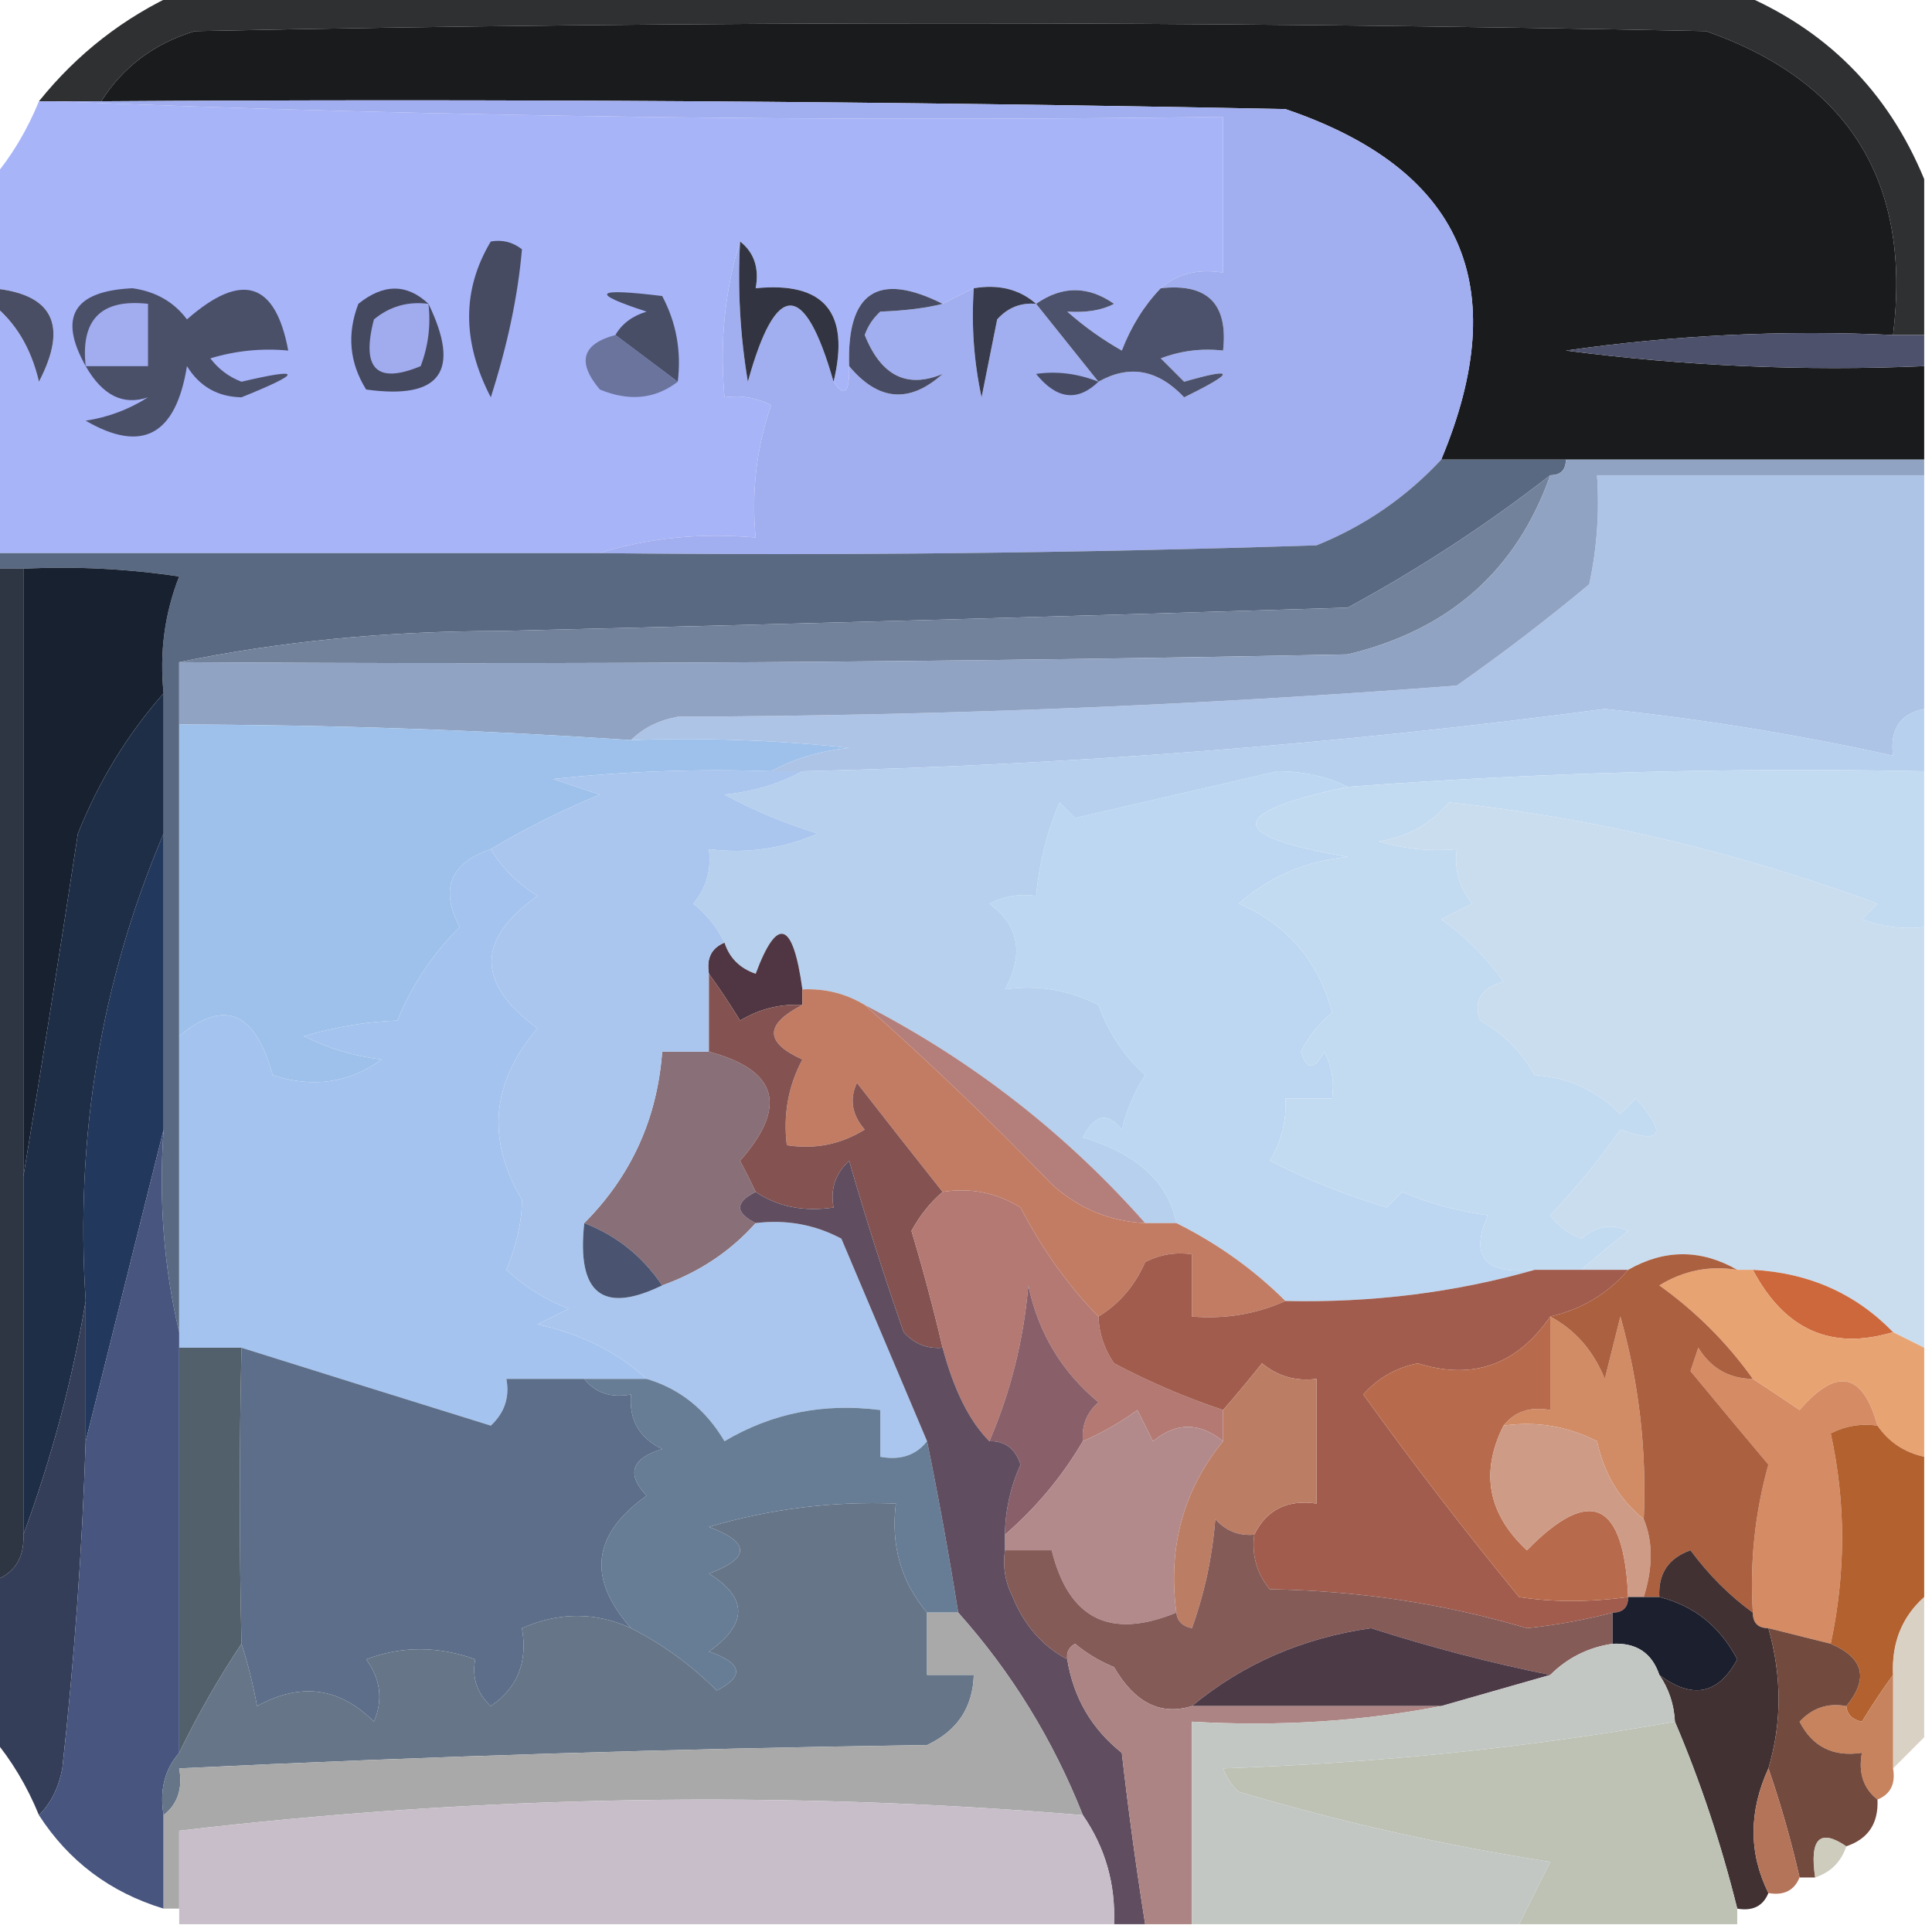 <?xml version="1.0" encoding="UTF-8"?>
<!DOCTYPE svg PUBLIC "-//W3C//DTD SVG 1.1//EN" "http://www.w3.org/Graphics/SVG/1.1/DTD/svg11.dtd">
<svg xmlns="http://www.w3.org/2000/svg" version="1.1" width="124px" height="124px" style="shape-rendering:geometricPrecision; text-rendering:geometricPrecision; image-rendering:optimizeQuality; fill-rule:evenodd; clip-rule:evenodd" xmlns:xlink="http://www.w3.org/1999/xlink">
<g><path style="opacity:0.971" fill="#2a2b2d" d="M 11.5,-0.5 C 44.833,-0.5 78.167,-0.5 111.5,-0.5C 117.167,1.833 121.167,5.833 123.5,11.5C 123.5,14.833 123.5,18.167 123.5,21.5C 122.833,21.5 122.167,21.5 121.5,21.5C 122.705,11.736 118.705,5.236 109.5,2C 77.167,1.333 44.833,1.333 12.5,2C 9.894,2.792 7.894,4.292 6.5,6.5C 5.5,6.5 4.5,6.5 3.5,6.5C 3.167,6.5 2.833,6.5 2.5,6.5C 4.957,3.442 7.957,1.108 11.5,-0.5 Z"/></g>
<g><path style="opacity:1" fill="#1a1b1d" d="M 121.5,21.5 C 114.468,21.17 107.468,21.503 100.5,22.5C 108.138,23.497 115.804,23.831 123.5,23.5C 123.5,25.5 123.5,27.5 123.5,29.5C 115.833,29.5 108.167,29.5 100.5,29.5C 97.833,29.5 95.167,29.5 92.5,29.5C 97.171,18.346 93.837,10.847 82.5,7C 57.169,6.5 31.835,6.333 6.5,6.5C 7.894,4.292 9.894,2.792 12.5,2C 44.833,1.333 77.167,1.333 109.5,2C 118.705,5.236 122.705,11.736 121.5,21.5 Z"/></g>
<g><path style="opacity:1" fill="#a7b4f8" d="M 2.5,6.5 C 2.833,6.5 3.167,6.5 3.5,6.5C 28.328,7.498 53.328,7.831 78.5,7.5C 78.5,10.833 78.5,14.167 78.5,17.5C 76.901,17.232 75.568,17.566 74.5,18.5C 73.442,19.6 72.608,20.934 72,22.5C 70.745,21.789 69.579,20.956 68.5,20C 69.738,20.077 70.738,19.911 71.5,19.5C 69.833,18.334 68.166,18.334 66.5,19.5C 65.432,18.566 64.099,18.232 62.5,18.5C 61.833,18.833 61.167,19.167 60.5,19.5C 56.341,17.414 54.341,18.748 54.5,23.5C 54.539,25.224 54.206,25.557 53.5,24.5C 54.575,20.062 52.908,18.062 48.5,18.5C 48.737,17.209 48.404,16.209 47.5,15.5C 46.521,18.625 46.187,21.958 46.5,25.5C 47.552,25.351 48.552,25.517 49.5,26C 48.556,28.719 48.223,31.552 48.5,34.5C 44.958,34.187 41.625,34.521 38.5,35.5C 25.5,35.5 12.5,35.5 -0.5,35.5C -0.5,30.167 -0.5,24.833 -0.5,19.5C 0.999,20.678 1.999,22.345 2.5,24.5C 4.395,20.857 3.395,18.857 -0.5,18.5C -0.5,16.167 -0.5,13.833 -0.5,11.5C 0.737,10.035 1.737,8.368 2.5,6.5 Z"/></g>
<g><path style="opacity:1" fill="#a1aeef" d="M 3.5,6.5 C 4.5,6.5 5.5,6.5 6.5,6.5C 31.835,6.333 57.169,6.5 82.5,7C 93.837,10.847 97.171,18.346 92.5,29.5C 90.243,31.923 87.576,33.757 84.5,35C 69.17,35.5 53.837,35.667 38.5,35.5C 41.625,34.521 44.958,34.187 48.5,34.5C 48.223,31.552 48.556,28.719 49.5,26C 48.552,25.517 47.552,25.351 46.5,25.5C 46.187,21.958 46.521,18.625 47.5,15.5C 47.335,18.518 47.502,21.518 48,24.5C 49.802,17.982 51.636,17.982 53.5,24.5C 54.206,25.557 54.539,25.224 54.5,23.5C 56.373,25.743 58.373,25.91 60.5,24C 58.213,24.957 56.547,24.124 55.5,21.5C 55.709,20.914 56.043,20.414 56.5,20C 58.115,19.938 59.448,19.771 60.5,19.5C 61.167,19.167 61.833,18.833 62.5,18.5C 62.337,20.857 62.503,23.19 63,25.5C 63.333,23.833 63.667,22.167 64,20.5C 64.671,19.748 65.504,19.414 66.5,19.5C 67.833,21.167 69.167,22.833 70.5,24.5C 72.484,23.381 74.317,23.714 76,25.5C 79.312,23.879 79.312,23.546 76,24.5C 75.5,24 75,23.5 74.5,23C 75.793,22.51 77.127,22.343 78.5,22.5C 78.833,19.5 77.5,18.167 74.5,18.5C 75.568,17.566 76.901,17.232 78.5,17.5C 78.5,14.167 78.5,10.833 78.5,7.5C 53.328,7.831 28.328,7.498 3.5,6.5 Z"/></g>
<g><path style="opacity:1" fill="#464b61" d="M 31.5,15.5 C 32.239,15.369 32.906,15.536 33.5,16C 33.243,18.977 32.576,22.144 31.5,25.5C 29.646,21.927 29.646,18.593 31.5,15.5 Z"/></g>
<g><path style="opacity:1" fill="#494e65" d="M -0.5,19.5 C -0.5,19.167 -0.5,18.833 -0.5,18.5C 3.395,18.857 4.395,20.857 2.5,24.5C 1.999,22.345 0.999,20.678 -0.5,19.5 Z"/></g>
<g><path style="opacity:1" fill="#484e65" d="M 43.5,24.5 C 42.167,23.5 40.833,22.5 39.5,21.5C 39.917,20.778 40.584,20.278 41.5,20C 37.814,18.801 38.147,18.467 42.5,19C 43.406,20.7 43.739,22.533 43.5,24.5 Z"/></g>
<g><path style="opacity:1" fill="#323541" d="M 47.5,15.5 C 48.404,16.209 48.737,17.209 48.5,18.5C 52.908,18.062 54.575,20.062 53.5,24.5C 51.636,17.982 49.802,17.982 48,24.5C 47.502,21.518 47.335,18.518 47.5,15.5 Z"/></g>
<g><path style="opacity:1" fill="#383b4b" d="M 62.5,18.5 C 64.099,18.232 65.432,18.566 66.5,19.5C 65.504,19.414 64.671,19.748 64,20.5C 63.667,22.167 63.333,23.833 63,25.5C 62.503,23.19 62.337,20.857 62.5,18.5 Z"/></g>
<g><path style="opacity:1" fill="#4c526b" d="M 74.5,18.5 C 77.5,18.167 78.833,19.5 78.5,22.5C 77.127,22.343 75.793,22.51 74.5,23C 75,23.5 75.5,24 76,24.5C 79.312,23.546 79.312,23.879 76,25.5C 74.317,23.714 72.484,23.381 70.5,24.5C 69.167,22.833 67.833,21.167 66.5,19.5C 68.166,18.334 69.833,18.334 71.5,19.5C 70.738,19.911 69.738,20.077 68.5,20C 69.579,20.956 70.745,21.789 72,22.5C 72.608,20.934 73.442,19.6 74.5,18.5 Z"/></g>
<g><path style="opacity:1" fill="#4d516b" d="M 121.5,21.5 C 122.167,21.5 122.833,21.5 123.5,21.5C 123.5,22.167 123.5,22.833 123.5,23.5C 115.804,23.831 108.138,23.497 100.5,22.5C 107.468,21.503 114.468,21.17 121.5,21.5 Z"/></g>
<g><path style="opacity:1" fill="#45495f" d="M 27.5,19.5 C 29.601,23.831 28.267,25.664 23.5,25C 22.424,23.274 22.257,21.441 23,19.5C 24.616,18.199 26.116,18.199 27.5,19.5 Z"/></g>
<g><path style="opacity:1" fill="#a0aced" d="M 27.5,19.5 C 27.657,20.873 27.49,22.207 27,23.5C 24.171,24.674 23.171,23.674 24,20.5C 25.011,19.663 26.178,19.33 27.5,19.5 Z"/></g>
<g><path style="opacity:1" fill="#6b749c" d="M 39.5,21.5 C 40.833,22.5 42.167,23.5 43.5,24.5C 42.054,25.613 40.387,25.78 38.5,25C 37.015,23.244 37.348,22.077 39.5,21.5 Z"/></g>
<g><path style="opacity:1" fill="#474c64" d="M 60.5,19.5 C 59.448,19.771 58.115,19.938 56.5,20C 56.043,20.414 55.709,20.914 55.5,21.5C 56.547,24.124 58.213,24.957 60.5,24C 58.373,25.91 56.373,25.743 54.5,23.5C 54.341,18.748 56.341,17.414 60.5,19.5 Z"/></g>
<g><path style="opacity:1" fill="#474c64" d="M 70.5,24.5 C 69.151,25.797 67.818,25.63 66.5,24C 67.819,23.805 69.153,23.972 70.5,24.5 Z"/></g>
<g><path style="opacity:1" fill="#4b5069" d="M 5.5,23.5 C 3.725,20.343 4.725,18.676 8.5,18.5C 9.994,18.709 11.161,19.376 12,20.5C 15.511,17.414 17.677,18.081 18.5,22.5C 16.801,22.34 15.134,22.506 13.5,23C 14.025,23.692 14.692,24.192 15.5,24.5C 19.445,23.573 19.445,23.906 15.5,25.5C 13.971,25.471 12.804,24.805 12,23.5C 11.285,27.939 9.118,29.106 5.5,27C 6.938,26.781 8.271,26.281 9.5,25.5C 7.905,26.044 6.571,25.377 5.5,23.5 Z"/></g>
<g><path style="opacity:1" fill="#a1adef" d="M 5.5,23.5 C 5.167,20.5 6.5,19.167 9.5,19.5C 9.5,20.833 9.5,22.167 9.5,23.5C 8.167,23.5 6.833,23.5 5.5,23.5 Z"/></g>
<g><path style="opacity:1" fill="#5a6982" d="M 92.5,29.5 C 95.167,29.5 97.833,29.5 100.5,29.5C 100.5,30.167 100.167,30.5 99.5,30.5C 95.466,33.648 91.132,36.481 86.5,39C 68.335,39.569 50.169,40.069 32,40.5C 24.799,40.503 17.966,41.17 11.5,42.5C 11.5,43.833 11.5,45.167 11.5,46.5C 11.5,53.167 11.5,59.833 11.5,66.5C 11.5,72.833 11.5,79.167 11.5,85.5C 10.515,81.366 10.182,77.032 10.5,72.5C 10.5,66.167 10.5,59.833 10.5,53.5C 10.5,50.5 10.5,47.5 10.5,44.5C 10.232,41.881 10.565,39.381 11.5,37C 8.183,36.502 4.85,36.335 1.5,36.5C 0.833,36.5 0.167,36.5 -0.5,36.5C -0.5,36.167 -0.5,35.833 -0.5,35.5C 12.5,35.5 25.5,35.5 38.5,35.5C 53.837,35.667 69.17,35.5 84.5,35C 87.576,33.757 90.243,31.923 92.5,29.5 Z"/></g>
<g><path style="opacity:1" fill="#aec4e7" d="M 123.5,30.5 C 123.5,35.5 123.5,40.5 123.5,45.5C 121.952,45.821 121.285,46.821 121.5,48.5C 115.368,47.144 109.201,46.144 103,45.5C 85.964,47.764 68.797,49.097 51.5,49.5C 50.833,49.5 50.167,49.5 49.5,49.5C 50.952,48.698 52.618,48.198 54.5,48C 49.845,47.501 45.178,47.334 40.5,47.5C 41.263,46.732 42.263,46.232 43.5,46C 60.22,45.941 76.886,45.275 93.5,44C 96.423,41.955 99.257,39.788 102,37.5C 102.497,35.19 102.663,32.857 102.5,30.5C 109.5,30.5 116.5,30.5 123.5,30.5 Z"/></g>
<g><path style="opacity:1" fill="#72829b" d="M 99.5,30.5 C 97.351,36.607 93.018,40.441 86.5,42C 61.502,42.5 36.502,42.667 11.5,42.5C 17.966,41.17 24.799,40.503 32,40.5C 50.169,40.069 68.335,39.569 86.5,39C 91.132,36.481 95.466,33.648 99.5,30.5 Z"/></g>
<g><path style="opacity:1" fill="#90a3c3" d="M 100.5,29.5 C 108.167,29.5 115.833,29.5 123.5,29.5C 123.5,29.833 123.5,30.167 123.5,30.5C 116.5,30.5 109.5,30.5 102.5,30.5C 102.663,32.857 102.497,35.19 102,37.5C 99.257,39.788 96.423,41.955 93.5,44C 76.886,45.275 60.22,45.941 43.5,46C 42.263,46.232 41.263,46.732 40.5,47.5C 30.847,46.852 21.18,46.518 11.5,46.5C 11.5,45.167 11.5,43.833 11.5,42.5C 36.502,42.667 61.502,42.5 86.5,42C 93.018,40.441 97.351,36.607 99.5,30.5C 100.167,30.5 100.5,30.167 100.5,29.5 Z"/></g>
<g><path style="opacity:1" fill="#172130" d="M 1.5,36.5 C 4.85,36.335 8.183,36.502 11.5,37C 10.565,39.381 10.232,41.881 10.5,44.5C 8.177,47.135 6.344,50.135 5,53.5C 3.862,60.983 2.695,68.317 1.5,75.5C 1.5,62.5 1.5,49.5 1.5,36.5 Z"/></g>
<g><path style="opacity:1" fill="#9ec1eb" d="M 11.5,46.5 C 21.18,46.518 30.847,46.852 40.5,47.5C 45.178,47.334 49.845,47.501 54.5,48C 52.618,48.198 50.952,48.698 49.5,49.5C 44.822,49.334 40.155,49.501 35.5,50C 36.5,50.333 37.5,50.667 38.5,51C 36.006,52.032 33.672,53.198 31.5,54.5C 28.887,55.392 28.221,57.059 29.5,59.5C 27.766,61.234 26.432,63.234 25.5,65.5C 23.576,65.567 21.576,65.9 19.5,66.5C 21.078,67.298 22.744,67.798 24.5,68C 22.386,69.518 20.053,69.851 17.5,69C 16.384,64.919 14.384,64.086 11.5,66.5C 11.5,59.833 11.5,53.167 11.5,46.5 Z"/></g>
<g><path style="opacity:1" fill="#a4c3ef" d="M 31.5,54.5 C 32.23,55.712 33.23,56.712 34.5,57.5C 30.566,60.289 30.566,63.122 34.5,66C 31.536,69.468 31.203,73.135 33.5,77C 33.499,78.399 33.165,79.899 32.5,81.5C 33.665,82.584 34.998,83.417 36.5,84C 35.833,84.333 35.167,84.667 34.5,85C 37.303,85.615 39.636,86.782 41.5,88.5C 40.167,88.5 38.833,88.5 37.5,88.5C 35.833,88.5 34.167,88.5 32.5,88.5C 32.719,89.675 32.386,90.675 31.5,91.5C 26.136,89.832 20.803,88.166 15.5,86.5C 14.167,86.5 12.833,86.5 11.5,86.5C 11.5,86.167 11.5,85.833 11.5,85.5C 11.5,79.167 11.5,72.833 11.5,66.5C 14.384,64.086 16.384,64.919 17.5,69C 20.053,69.851 22.386,69.518 24.5,68C 22.744,67.798 21.078,67.298 19.5,66.5C 21.576,65.9 23.576,65.567 25.5,65.5C 26.432,63.234 27.766,61.234 29.5,59.5C 28.221,57.059 28.887,55.392 31.5,54.5 Z"/></g>
<g><path style="opacity:1" fill="#caddee" d="M 123.5,59.5 C 123.5,68.5 123.5,77.5 123.5,86.5C 122.833,86.167 122.167,85.833 121.5,85.5C 119.102,83.026 116.102,81.692 112.5,81.5C 112.167,81.5 111.833,81.5 111.5,81.5C 109.167,80.167 106.833,80.167 104.5,81.5C 103.5,81.5 102.5,81.5 101.5,81.5C 102.429,80.685 103.429,79.852 104.5,79C 103.451,78.508 102.451,78.674 101.5,79.5C 100.692,79.192 100.025,78.692 99.5,78C 101.147,76.267 102.647,74.434 104,72.5C 106.69,73.459 107.024,72.792 105,70.5C 104.667,70.833 104.333,71.167 104,71.5C 102.509,69.996 100.676,69.163 98.5,69C 97.667,67.5 96.5,66.333 95,65.5C 94.544,64.256 95.044,63.423 96.5,63C 95.386,61.43 94.053,60.097 92.5,59C 93.167,58.667 93.833,58.333 94.5,58C 93.663,56.989 93.33,55.822 93.5,54.5C 91.801,54.66 90.134,54.493 88.5,54C 90.329,53.727 91.829,52.893 93,51.5C 102.255,52.491 111.421,54.657 120.5,58C 120.167,58.333 119.833,58.667 119.5,59C 120.793,59.49 122.127,59.657 123.5,59.5 Z"/></g>
<g><path style="opacity:1" fill="#bdd7f2" d="M 86.5,50.5 C 78.658,52.164 78.658,53.664 86.5,55C 83.823,55.249 81.49,56.249 79.5,58C 82.617,59.336 84.617,61.67 85.5,65C 84.643,65.689 83.977,66.522 83.5,67.5C 83.846,68.696 84.346,68.696 85,67.5C 85.483,68.448 85.65,69.448 85.5,70.5C 84.5,70.5 83.5,70.5 82.5,70.5C 82.579,71.93 82.246,73.264 81.5,74.5C 83.923,75.729 86.423,76.729 89,77.5C 89.333,77.167 89.667,76.833 90,76.5C 91.734,77.249 93.567,77.749 95.5,78C 94.306,80.658 95.306,81.824 98.5,81.5C 93.402,82.957 88.069,83.624 82.5,83.5C 80.469,81.478 78.135,79.811 75.5,78.5C 74.994,75.89 72.994,74.057 69.5,73C 70.253,71.513 71.086,71.346 72,72.5C 72.309,71.234 72.809,70.067 73.5,69C 72.128,67.758 71.128,66.258 70.5,64.5C 68.604,63.534 66.604,63.201 64.5,63.5C 65.735,61.227 65.402,59.394 63.5,58C 64.448,57.517 65.448,57.35 66.5,57.5C 66.687,55.436 67.187,53.436 68,51.5C 68.333,51.833 68.667,52.167 69,52.5C 73.325,51.501 77.658,50.501 82,49.5C 83.707,49.508 85.207,49.842 86.5,50.5 Z"/></g>
<g><path style="opacity:1" fill="#b6d0ee" d="M 123.5,45.5 C 123.5,46.833 123.5,48.167 123.5,49.5C 111.136,49.248 98.803,49.582 86.5,50.5C 85.207,49.842 83.707,49.508 82,49.5C 77.658,50.501 73.325,51.501 69,52.5C 68.667,52.167 68.333,51.833 68,51.5C 67.187,53.436 66.687,55.436 66.5,57.5C 65.448,57.35 64.448,57.517 63.5,58C 65.402,59.394 65.735,61.227 64.5,63.5C 66.604,63.201 68.604,63.534 70.5,64.5C 71.128,66.258 72.128,67.758 73.5,69C 72.809,70.067 72.309,71.234 72,72.5C 71.086,71.346 70.253,71.513 69.5,73C 72.994,74.057 74.994,75.89 75.5,78.5C 74.833,78.5 74.167,78.5 73.5,78.5C 68.383,72.718 62.383,68.051 55.5,64.5C 54.292,63.766 52.959,63.433 51.5,63.5C 50.893,59.102 49.893,58.769 48.5,62.5C 47.478,62.145 46.811,61.478 46.5,60.5C 46.047,59.542 45.38,58.708 44.5,58C 45.337,56.989 45.67,55.822 45.5,54.5C 47.924,54.808 50.257,54.474 52.5,53.5C 50.376,52.851 48.376,52.017 46.5,51C 48.382,50.802 50.048,50.302 51.5,49.5C 68.797,49.097 85.964,47.764 103,45.5C 109.201,46.144 115.368,47.144 121.5,48.5C 121.285,46.821 121.952,45.821 123.5,45.5 Z"/></g>
<g><path style="opacity:1" fill="#4f3642" d="M 51.5,63.5 C 51.5,63.833 51.5,64.167 51.5,64.5C 50.069,64.421 48.736,64.754 47.5,65.5C 46.824,64.398 46.158,63.398 45.5,62.5C 45.328,61.508 45.662,60.842 46.5,60.5C 46.811,61.478 47.478,62.145 48.5,62.5C 49.893,58.769 50.893,59.102 51.5,63.5 Z"/></g>
<g><path style="opacity:1" fill="#b47e7b" d="M 55.5,64.5 C 62.383,68.051 68.383,72.718 73.5,78.5C 71.217,78.392 69.217,77.559 67.5,76C 63.542,71.904 59.542,68.071 55.5,64.5 Z"/></g>
<g><path style="opacity:1" fill="#2e3543" d="M -0.5,36.5 C 0.167,36.5 0.833,36.5 1.5,36.5C 1.5,49.5 1.5,62.5 1.5,75.5C 1.5,83.167 1.5,90.833 1.5,98.5C 1.573,100.027 0.906,101.027 -0.5,101.5C -0.5,79.833 -0.5,58.167 -0.5,36.5 Z"/></g>
<g><path style="opacity:1" fill="#22385d" d="M 10.5,53.5 C 10.5,59.833 10.5,66.167 10.5,72.5C 8.834,79.164 7.167,85.831 5.5,92.5C 5.5,89.5 5.5,86.5 5.5,83.5C 4.811,72.965 6.478,62.965 10.5,53.5 Z"/></g>
<g><path style="opacity:1" fill="#c3dbf1" d="M 123.5,49.5 C 123.5,52.833 123.5,56.167 123.5,59.5C 122.127,59.657 120.793,59.49 119.5,59C 119.833,58.667 120.167,58.333 120.5,58C 111.421,54.657 102.255,52.491 93,51.5C 91.829,52.893 90.329,53.727 88.5,54C 90.134,54.493 91.801,54.66 93.5,54.5C 93.33,55.822 93.663,56.989 94.5,58C 93.833,58.333 93.167,58.667 92.5,59C 94.053,60.097 95.386,61.43 96.5,63C 95.044,63.423 94.544,64.256 95,65.5C 96.5,66.333 97.667,67.5 98.5,69C 100.676,69.163 102.509,69.996 104,71.5C 104.333,71.167 104.667,70.833 105,70.5C 107.024,72.792 106.69,73.459 104,72.5C 102.647,74.434 101.147,76.267 99.5,78C 100.025,78.692 100.692,79.192 101.5,79.5C 102.451,78.674 103.451,78.508 104.5,79C 103.429,79.852 102.429,80.685 101.5,81.5C 100.5,81.5 99.5,81.5 98.5,81.5C 95.306,81.824 94.306,80.658 95.5,78C 93.567,77.749 91.734,77.249 90,76.5C 89.667,76.833 89.333,77.167 89,77.5C 86.423,76.729 83.923,75.729 81.5,74.5C 82.246,73.264 82.579,71.93 82.5,70.5C 83.5,70.5 84.5,70.5 85.5,70.5C 85.65,69.448 85.483,68.448 85,67.5C 84.346,68.696 83.846,68.696 83.5,67.5C 83.977,66.522 84.643,65.689 85.5,65C 84.617,61.67 82.617,59.336 79.5,58C 81.49,56.249 83.823,55.249 86.5,55C 78.658,53.664 78.658,52.164 86.5,50.5C 98.803,49.582 111.136,49.248 123.5,49.5 Z"/></g>
<g><path style="opacity:1" fill="#1f2e47" d="M 10.5,44.5 C 10.5,47.5 10.5,50.5 10.5,53.5C 6.478,62.965 4.811,72.965 5.5,83.5C 4.639,88.609 3.306,93.609 1.5,98.5C 1.5,90.833 1.5,83.167 1.5,75.5C 2.695,68.317 3.862,60.983 5,53.5C 6.344,50.135 8.177,47.135 10.5,44.5 Z"/></g>
<g><path style="opacity:1" fill="#896f77" d="M 45.5,67.5 C 49.915,68.677 50.581,71.01 47.5,74.5C 47.863,75.183 48.196,75.85 48.5,76.5C 47.167,77.167 47.167,77.833 48.5,78.5C 46.882,80.316 44.882,81.649 42.5,82.5C 41.24,80.633 39.574,79.299 37.5,78.5C 40.515,75.468 42.182,71.801 42.5,67.5C 43.5,67.5 44.5,67.5 45.5,67.5 Z"/></g>
<g><path style="opacity:1" fill="#c27c64" d="M 51.5,63.5 C 52.959,63.433 54.292,63.766 55.5,64.5C 59.542,68.071 63.542,71.904 67.5,76C 69.217,77.559 71.217,78.392 73.5,78.5C 74.167,78.5 74.833,78.5 75.5,78.5C 78.135,79.811 80.469,81.478 82.5,83.5C 80.621,84.341 78.621,84.675 76.5,84.5C 76.5,83.167 76.5,81.833 76.5,80.5C 75.448,80.35 74.448,80.517 73.5,81C 72.837,82.519 71.837,83.685 70.5,84.5C 68.568,82.535 66.901,80.202 65.5,77.5C 63.955,76.548 62.288,76.215 60.5,76.5C 58.675,74.197 56.842,71.864 55,69.5C 54.508,70.549 54.674,71.549 55.5,72.5C 53.955,73.452 52.288,73.785 50.5,73.5C 50.261,71.533 50.594,69.7 51.5,68C 49.069,66.908 49.069,65.741 51.5,64.5C 51.5,64.167 51.5,63.833 51.5,63.5 Z"/></g>
<g><path style="opacity:1" fill="#aac6ee" d="M 49.5,49.5 C 50.167,49.5 50.833,49.5 51.5,49.5C 50.048,50.302 48.382,50.802 46.5,51C 48.376,52.017 50.376,52.851 52.5,53.5C 50.257,54.474 47.924,54.808 45.5,54.5C 45.67,55.822 45.337,56.989 44.5,58C 45.38,58.708 46.047,59.542 46.5,60.5C 45.662,60.842 45.328,61.508 45.5,62.5C 45.5,64.167 45.5,65.833 45.5,67.5C 44.5,67.5 43.5,67.5 42.5,67.5C 42.182,71.801 40.515,75.468 37.5,78.5C 37.005,83.027 38.672,84.361 42.5,82.5C 44.882,81.649 46.882,80.316 48.5,78.5C 50.467,78.261 52.3,78.594 54,79.5C 55.846,83.855 57.679,88.188 59.5,92.5C 58.791,93.404 57.791,93.737 56.5,93.5C 56.5,92.5 56.5,91.5 56.5,90.5C 52.869,90.032 49.535,90.699 46.5,92.5C 45.293,90.459 43.626,89.126 41.5,88.5C 39.636,86.782 37.303,85.615 34.5,85C 35.167,84.667 35.833,84.333 36.5,84C 34.998,83.417 33.665,82.584 32.5,81.5C 33.165,79.899 33.499,78.399 33.5,77C 31.203,73.135 31.536,69.468 34.5,66C 30.566,63.122 30.566,60.289 34.5,57.5C 33.23,56.712 32.23,55.712 31.5,54.5C 33.672,53.198 36.006,52.032 38.5,51C 37.5,50.667 36.5,50.333 35.5,50C 40.155,49.501 44.822,49.334 49.5,49.5 Z"/></g>
<g><path style="opacity:1" fill="#845351" d="M 45.5,62.5 C 46.158,63.398 46.824,64.398 47.5,65.5C 48.736,64.754 50.069,64.421 51.5,64.5C 49.069,65.741 49.069,66.908 51.5,68C 50.594,69.7 50.261,71.533 50.5,73.5C 52.288,73.785 53.955,73.452 55.5,72.5C 54.674,71.549 54.508,70.549 55,69.5C 56.842,71.864 58.675,74.197 60.5,76.5C 59.722,77.156 59.056,77.989 58.5,79C 59.249,81.497 59.916,83.997 60.5,86.5C 59.504,86.586 58.671,86.252 58,85.5C 56.73,81.858 55.564,78.192 54.5,74.5C 53.614,75.325 53.281,76.325 53.5,77.5C 51.585,77.784 49.919,77.451 48.5,76.5C 48.196,75.85 47.863,75.183 47.5,74.5C 50.581,71.01 49.915,68.677 45.5,67.5C 45.5,65.833 45.5,64.167 45.5,62.5 Z"/></g>
<g><path style="opacity:1" fill="#4a5470" d="M 37.5,78.5 C 39.574,79.299 41.24,80.633 42.5,82.5C 38.672,84.361 37.005,83.027 37.5,78.5 Z"/></g>
<g><path style="opacity:1" fill="#cd683c" d="M 112.5,81.5 C 116.102,81.692 119.102,83.026 121.5,85.5C 117.539,86.693 114.539,85.359 112.5,81.5 Z"/></g>
<g><path style="opacity:1" fill="#e8a373" d="M 111.5,81.5 C 111.833,81.5 112.167,81.5 112.5,81.5C 114.539,85.359 117.539,86.693 121.5,85.5C 122.167,85.833 122.833,86.167 123.5,86.5C 123.5,88.833 123.5,91.167 123.5,93.5C 122.222,93.218 121.222,92.551 120.5,91.5C 119.551,88.077 117.884,87.743 115.5,90.5C 114.482,89.808 113.482,89.141 112.5,88.5C 110.854,86.188 108.854,84.188 106.5,82.5C 108.045,81.548 109.712,81.215 111.5,81.5 Z"/></g>
<g><path style="opacity:1" fill="#b37972" d="M 60.5,76.5 C 62.288,76.215 63.955,76.548 65.5,77.5C 66.901,80.202 68.568,82.535 70.5,84.5C 70.539,85.583 70.873,86.583 71.5,87.5C 73.771,88.7 76.104,89.7 78.5,90.5C 78.5,91.167 78.5,91.833 78.5,92.5C 76.99,91.272 75.49,91.272 74,92.5C 73.667,91.833 73.333,91.167 73,90.5C 71.887,91.305 70.721,91.972 69.5,92.5C 69.414,91.504 69.748,90.671 70.5,90C 68.144,88.047 66.644,85.547 66,82.5C 65.697,86.004 64.863,89.338 63.5,92.5C 62.226,91.221 61.226,89.221 60.5,86.5C 59.916,83.997 59.249,81.497 58.5,79C 59.056,77.989 59.722,77.156 60.5,76.5 Z"/></g>
<g><path style="opacity:1" fill="#a15c4d" d="M 82.5,83.5 C 88.069,83.624 93.402,82.957 98.5,81.5C 99.5,81.5 100.5,81.5 101.5,81.5C 102.5,81.5 103.5,81.5 104.5,81.5C 103.198,83.028 101.531,84.028 99.5,84.5C 97.351,87.605 94.518,88.605 91,87.5C 89.605,87.78 88.438,88.447 87.5,89.5C 90.703,93.96 94.036,98.294 97.5,102.5C 99.655,102.838 101.989,102.838 104.5,102.5C 104.5,103.167 104.167,103.5 103.5,103.5C 101.712,103.971 99.878,104.304 98,104.5C 92.702,102.928 87.202,102.094 81.5,102C 80.663,100.989 80.33,99.822 80.5,98.5C 81.287,96.896 82.62,96.229 84.5,96.5C 84.5,93.833 84.5,91.167 84.5,88.5C 83.178,88.67 82.011,88.337 81,87.5C 80.148,88.571 79.315,89.571 78.5,90.5C 76.104,89.7 73.771,88.7 71.5,87.5C 70.873,86.583 70.539,85.583 70.5,84.5C 71.837,83.685 72.837,82.519 73.5,81C 74.448,80.517 75.448,80.35 76.5,80.5C 76.5,81.833 76.5,83.167 76.5,84.5C 78.621,84.675 80.621,84.341 82.5,83.5 Z"/></g>
<g><path style="opacity:1" fill="#d18c66" d="M 99.5,84.5 C 101.093,85.348 102.26,86.681 103,88.5C 103.333,87.167 103.667,85.833 104,84.5C 105.195,88.751 105.695,93.085 105.5,97.5C 103.957,96.264 102.957,94.598 102.5,92.5C 100.604,91.534 98.604,91.201 96.5,91.5C 97.209,90.596 98.209,90.263 99.5,90.5C 99.5,88.5 99.5,86.5 99.5,84.5 Z"/></g>
<g><path style="opacity:1" fill="#d58b64" d="M 112.5,88.5 C 113.482,89.141 114.482,89.808 115.5,90.5C 117.884,87.743 119.551,88.077 120.5,91.5C 119.448,91.35 118.448,91.517 117.5,92C 118.474,96.436 118.474,100.936 117.5,105.5C 116.167,105.167 114.833,104.833 113.5,104.5C 112.833,104.5 112.5,104.167 112.5,103.5C 112.299,100.272 112.633,97.105 113.5,94C 111.784,91.959 110.118,89.959 108.5,88C 108.667,87.5 108.833,87 109,86.5C 109.816,87.823 110.983,88.489 112.5,88.5 Z"/></g>
<g><path style="opacity:1" fill="#b86b4c" d="M 99.5,84.5 C 99.5,86.5 99.5,88.5 99.5,90.5C 98.209,90.263 97.209,90.596 96.5,91.5C 94.996,94.501 95.496,97.167 98,99.5C 102.068,95.339 104.235,96.339 104.5,102.5C 101.989,102.838 99.655,102.838 97.5,102.5C 94.036,98.294 90.703,93.96 87.5,89.5C 88.438,88.447 89.605,87.78 91,87.5C 94.518,88.605 97.351,87.605 99.5,84.5 Z"/></g>
<g><path style="opacity:1" fill="#ce9b86" d="M 96.5,91.5 C 98.604,91.201 100.604,91.534 102.5,92.5C 102.957,94.598 103.957,96.264 105.5,97.5C 106.096,98.935 106.096,100.602 105.5,102.5C 105.167,102.5 104.833,102.5 104.5,102.5C 104.235,96.339 102.068,95.339 98,99.5C 95.496,97.167 94.996,94.501 96.5,91.5 Z"/></g>
<g><path style="opacity:1" fill="#895f6a" d="M 69.5,92.5 C 68.183,94.751 66.516,96.751 64.5,98.5C 64.519,96.94 64.852,95.44 65.5,94C 65.164,92.97 64.497,92.47 63.5,92.5C 64.863,89.338 65.697,86.004 66,82.5C 66.644,85.547 68.144,88.047 70.5,90C 69.748,90.671 69.414,91.504 69.5,92.5 Z"/></g>
<g><path style="opacity:1" fill="#667d95" d="M 37.5,88.5 C 38.833,88.5 40.167,88.5 41.5,88.5C 43.626,89.126 45.293,90.459 46.5,92.5C 49.535,90.699 52.869,90.032 56.5,90.5C 56.5,91.5 56.5,92.5 56.5,93.5C 57.791,93.737 58.791,93.404 59.5,92.5C 60.23,96.061 60.897,99.727 61.5,103.5C 60.833,103.5 60.167,103.5 59.5,103.5C 57.833,101.521 57.166,99.188 57.5,96.5C 53.418,96.344 49.418,96.844 45.5,98C 48.167,99 48.167,100 45.5,101C 48.003,102.549 48.003,104.216 45.5,106C 47.645,106.743 47.811,107.576 46,108.5C 44.359,106.861 42.526,105.527 40.5,104.5C 37.672,101.306 38.006,98.473 41.5,96C 40.185,94.605 40.519,93.605 42.5,93C 41.027,92.29 40.36,91.124 40.5,89.5C 39.209,89.737 38.209,89.404 37.5,88.5 Z"/></g>
<g><path style="opacity:1" fill="#b28a8b" d="M 78.5,92.5 C 75.945,95.636 74.945,99.303 75.5,103.5C 71.256,105.247 68.589,103.914 67.5,99.5C 66.5,99.5 65.5,99.5 64.5,99.5C 64.5,99.167 64.5,98.833 64.5,98.5C 66.516,96.751 68.183,94.751 69.5,92.5C 70.721,91.972 71.887,91.305 73,90.5C 73.333,91.167 73.667,91.833 74,92.5C 75.49,91.272 76.99,91.272 78.5,92.5 Z"/></g>
<g><path style="opacity:1" fill="#5c6e89" d="M 15.5,86.5 C 20.803,88.166 26.136,89.832 31.5,91.5C 32.386,90.675 32.719,89.675 32.5,88.5C 34.167,88.5 35.833,88.5 37.5,88.5C 38.209,89.404 39.209,89.737 40.5,89.5C 40.36,91.124 41.027,92.29 42.5,93C 40.519,93.605 40.185,94.605 41.5,96C 38.006,98.473 37.672,101.306 40.5,104.5C 38.215,103.454 35.882,103.454 33.5,104.5C 33.884,106.665 33.217,108.332 31.5,109.5C 30.614,108.675 30.281,107.675 30.5,106.5C 28.105,105.637 25.771,105.637 23.5,106.5C 24.428,107.768 24.595,109.101 24,110.5C 21.791,108.294 19.291,107.96 16.5,109.5C 16.24,108.095 15.907,106.762 15.5,105.5C 15.356,99.317 15.356,92.984 15.5,86.5 Z"/></g>
<g><path style="opacity:1" fill="#bc7d65" d="M 80.5,98.5 C 79.504,98.586 78.671,98.252 78,97.5C 77.814,99.9 77.314,102.234 76.5,104.5C 75.893,104.376 75.56,104.043 75.5,103.5C 74.945,99.303 75.945,95.636 78.5,92.5C 78.5,91.833 78.5,91.167 78.5,90.5C 79.315,89.571 80.148,88.571 81,87.5C 82.011,88.337 83.178,88.67 84.5,88.5C 84.5,91.167 84.5,93.833 84.5,96.5C 82.62,96.229 81.287,96.896 80.5,98.5 Z"/></g>
<g><path style="opacity:1" fill="#52606b" d="M 11.5,86.5 C 12.833,86.5 14.167,86.5 15.5,86.5C 15.356,92.984 15.356,99.317 15.5,105.5C 14.021,107.72 12.688,110.054 11.5,112.5C 11.5,103.833 11.5,95.167 11.5,86.5 Z"/></g>
<g><path style="opacity:1" fill="#ab6040" d="M 111.5,81.5 C 109.712,81.215 108.045,81.548 106.5,82.5C 108.854,84.188 110.854,86.188 112.5,88.5C 110.983,88.489 109.816,87.823 109,86.5C 108.833,87 108.667,87.5 108.5,88C 110.118,89.959 111.784,91.959 113.5,94C 112.633,97.105 112.299,100.272 112.5,103.5C 111,102.412 109.667,101.079 108.5,99.5C 107.081,100.005 106.415,101.005 106.5,102.5C 106.167,102.5 105.833,102.5 105.5,102.5C 106.096,100.602 106.096,98.935 105.5,97.5C 105.695,93.085 105.195,88.751 104,84.5C 103.667,85.833 103.333,87.167 103,88.5C 102.26,86.681 101.093,85.348 99.5,84.5C 101.531,84.028 103.198,83.028 104.5,81.5C 106.833,80.167 109.167,80.167 111.5,81.5 Z"/></g>
<g><path style="opacity:1" fill="#353e58" d="M 5.5,83.5 C 5.5,86.5 5.5,89.5 5.5,92.5C 5.271,99.515 4.771,106.515 4,113.5C 3.768,114.737 3.268,115.737 2.5,116.5C 1.737,114.632 0.737,112.965 -0.5,111.5C -0.5,108.167 -0.5,104.833 -0.5,101.5C 0.906,101.027 1.573,100.027 1.5,98.5C 3.306,93.609 4.639,88.609 5.5,83.5 Z"/></g>
<g><path style="opacity:1" fill="#b3612f" d="M 120.5,91.5 C 121.222,92.551 122.222,93.218 123.5,93.5C 123.5,96.5 123.5,99.5 123.5,102.5C 122.069,103.78 121.402,105.447 121.5,107.5C 120.842,108.398 120.176,109.398 119.5,110.5C 118.893,110.376 118.56,110.043 118.5,109.5C 119.954,107.737 119.62,106.403 117.5,105.5C 118.474,100.936 118.474,96.436 117.5,92C 118.448,91.517 119.448,91.35 120.5,91.5 Z"/></g>
<g><path style="opacity:1" fill="#47557f" d="M 10.5,72.5 C 10.182,77.032 10.515,81.366 11.5,85.5C 11.5,85.833 11.5,86.167 11.5,86.5C 11.5,95.167 11.5,103.833 11.5,112.5C 10.566,113.568 10.232,114.901 10.5,116.5C 10.5,118.5 10.5,120.5 10.5,122.5C 7.079,121.461 4.412,119.461 2.5,116.5C 3.268,115.737 3.768,114.737 4,113.5C 4.771,106.515 5.271,99.515 5.5,92.5C 7.167,85.831 8.834,79.164 10.5,72.5 Z"/></g>
<g><path style="opacity:1" fill="#855b58" d="M 80.5,98.5 C 80.33,99.822 80.663,100.989 81.5,102C 87.202,102.094 92.702,102.928 98,104.5C 99.878,104.304 101.712,103.971 103.5,103.5C 103.5,104.167 103.5,104.833 103.5,105.5C 101.938,105.733 100.605,106.4 99.5,107.5C 95.67,106.732 91.837,105.732 88,104.5C 83.609,105.122 79.776,106.788 76.5,109.5C 74.495,110.124 72.828,109.29 71.5,107C 70.584,106.626 69.75,106.126 69,105.5C 68.601,105.728 68.435,106.062 68.5,106.5C 66.907,105.652 65.74,104.319 65,102.5C 64.517,101.552 64.35,100.552 64.5,99.5C 65.5,99.5 66.5,99.5 67.5,99.5C 68.589,103.914 71.256,105.247 75.5,103.5C 75.56,104.043 75.893,104.376 76.5,104.5C 77.314,102.234 77.814,99.9 78,97.5C 78.671,98.252 79.504,98.586 80.5,98.5 Z"/></g>
<g><path style="opacity:1" fill="#1c1f2d" d="M 104.5,102.5 C 104.833,102.5 105.167,102.5 105.5,102.5C 105.833,102.5 106.167,102.5 106.5,102.5C 108.729,103.055 110.395,104.389 111.5,106.5C 110.286,108.754 108.619,109.087 106.5,107.5C 106.027,106.094 105.027,105.427 103.5,105.5C 103.5,104.833 103.5,104.167 103.5,103.5C 104.167,103.5 104.5,103.167 104.5,102.5 Z"/></g>
<g><path style="opacity:1" fill="#604e60" d="M 60.5,86.5 C 61.226,89.221 62.226,91.221 63.5,92.5C 64.497,92.47 65.164,92.97 65.5,94C 64.852,95.44 64.519,96.94 64.5,98.5C 64.5,98.833 64.5,99.167 64.5,99.5C 64.35,100.552 64.517,101.552 65,102.5C 65.74,104.319 66.907,105.652 68.5,106.5C 68.897,108.963 70.064,110.963 72,112.5C 72.42,116.191 72.92,119.858 73.5,123.5C 72.833,123.5 72.167,123.5 71.5,123.5C 71.606,120.921 70.939,118.588 69.5,116.5C 67.582,111.657 64.916,107.323 61.5,103.5C 60.897,99.727 60.23,96.061 59.5,92.5C 57.679,88.188 55.846,83.855 54,79.5C 52.3,78.594 50.467,78.261 48.5,78.5C 47.167,77.833 47.167,77.167 48.5,76.5C 49.919,77.451 51.585,77.784 53.5,77.5C 53.281,76.325 53.614,75.325 54.5,74.5C 55.564,78.192 56.73,81.858 58,85.5C 58.671,86.252 59.504,86.586 60.5,86.5 Z"/></g>
<g><path style="opacity:1" fill="#4d3a47" d="M 99.5,107.5 C 97.167,108.167 94.833,108.833 92.5,109.5C 87.167,109.5 81.833,109.5 76.5,109.5C 79.776,106.788 83.609,105.122 88,104.5C 91.837,105.732 95.67,106.732 99.5,107.5 Z"/></g>
<g><path style="opacity:0.771" fill="#cfc4b4" d="M 123.5,102.5 C 123.5,105.5 123.5,108.5 123.5,111.5C 122.833,112.167 122.167,112.833 121.5,113.5C 121.5,111.5 121.5,109.5 121.5,107.5C 121.402,105.447 122.069,103.78 123.5,102.5 Z"/></g>
<g><path style="opacity:1" fill="#667588" d="M 59.5,103.5 C 59.5,104.833 59.5,106.167 59.5,107.5C 60.5,107.5 61.5,107.5 62.5,107.5C 62.439,109.592 61.439,111.092 59.5,112C 43.476,112.228 27.476,112.728 11.5,113.5C 11.737,114.791 11.404,115.791 10.5,116.5C 10.232,114.901 10.566,113.568 11.5,112.5C 12.688,110.054 14.021,107.72 15.5,105.5C 15.907,106.762 16.24,108.095 16.5,109.5C 19.291,107.96 21.791,108.294 24,110.5C 24.595,109.101 24.428,107.768 23.5,106.5C 25.771,105.637 28.105,105.637 30.5,106.5C 30.281,107.675 30.614,108.675 31.5,109.5C 33.217,108.332 33.884,106.665 33.5,104.5C 35.882,103.454 38.215,103.454 40.5,104.5C 42.526,105.527 44.359,106.861 46,108.5C 47.811,107.576 47.645,106.743 45.5,106C 48.003,104.216 48.003,102.549 45.5,101C 48.167,100 48.167,99 45.5,98C 49.418,96.844 53.418,96.344 57.5,96.5C 57.166,99.188 57.833,101.521 59.5,103.5 Z"/></g>
<g><path style="opacity:1" fill="#c7835d" d="M 121.5,107.5 C 121.5,109.5 121.5,111.5 121.5,113.5C 121.672,114.492 121.338,115.158 120.5,115.5C 119.596,114.791 119.263,113.791 119.5,112.5C 117.654,112.778 116.32,112.111 115.5,110.5C 116.325,109.614 117.325,109.281 118.5,109.5C 118.56,110.043 118.893,110.376 119.5,110.5C 120.176,109.398 120.842,108.398 121.5,107.5 Z"/></g>
<g><path style="opacity:1" fill="#413132" d="M 112.5,103.5 C 112.5,104.167 112.833,104.5 113.5,104.5C 114.372,107.579 114.372,110.579 113.5,113.5C 112.233,116.272 112.233,118.939 113.5,121.5C 113.158,122.338 112.492,122.672 111.5,122.5C 110.46,118.315 109.127,114.315 107.5,110.5C 107.443,109.391 107.11,108.391 106.5,107.5C 108.619,109.087 110.286,108.754 111.5,106.5C 110.395,104.389 108.729,103.055 106.5,102.5C 106.415,101.005 107.081,100.005 108.5,99.5C 109.667,101.079 111,102.412 112.5,103.5 Z"/></g>
<g><path style="opacity:1" fill="#734a3e" d="M 113.5,104.5 C 114.833,104.833 116.167,105.167 117.5,105.5C 119.62,106.403 119.954,107.737 118.5,109.5C 117.325,109.281 116.325,109.614 115.5,110.5C 116.32,112.111 117.654,112.778 119.5,112.5C 119.263,113.791 119.596,114.791 120.5,115.5C 120.573,117.027 119.906,118.027 118.5,118.5C 116.797,117.34 116.131,118.007 116.5,120.5C 116.167,120.5 115.833,120.5 115.5,120.5C 114.935,118.048 114.268,115.715 113.5,113.5C 114.372,110.579 114.372,107.579 113.5,104.5 Z"/></g>
<g><path style="opacity:1" fill="#a9a9a9" d="M 59.5,103.5 C 60.167,103.5 60.833,103.5 61.5,103.5C 64.916,107.323 67.582,111.657 69.5,116.5C 50.112,114.892 30.778,115.225 11.5,117.5C 11.5,119.167 11.5,120.833 11.5,122.5C 11.167,122.5 10.833,122.5 10.5,122.5C 10.5,120.5 10.5,118.5 10.5,116.5C 11.404,115.791 11.737,114.791 11.5,113.5C 27.476,112.728 43.476,112.228 59.5,112C 61.439,111.092 62.439,109.592 62.5,107.5C 61.5,107.5 60.5,107.5 59.5,107.5C 59.5,106.167 59.5,104.833 59.5,103.5 Z"/></g>
<g><path style="opacity:1" fill="#ab8483" d="M 76.5,109.5 C 81.833,109.5 87.167,109.5 92.5,109.5C 87.359,110.488 82.026,110.821 76.5,110.5C 76.5,114.833 76.5,119.167 76.5,123.5C 75.5,123.5 74.5,123.5 73.5,123.5C 72.92,119.858 72.42,116.191 72,112.5C 70.064,110.963 68.897,108.963 68.5,106.5C 68.435,106.062 68.601,105.728 69,105.5C 69.75,106.126 70.584,106.626 71.5,107C 72.828,109.29 74.495,110.124 76.5,109.5 Z"/></g>
<g><path style="opacity:1" fill="#bdc2b5" d="M 107.5,110.5 C 109.127,114.315 110.46,118.315 111.5,122.5C 111.5,122.833 111.5,123.167 111.5,123.5C 106.833,123.5 102.167,123.5 97.5,123.5C 98.153,122.193 98.82,120.86 99.5,119.5C 92.664,118.435 85.998,116.935 79.5,115C 79.043,114.586 78.709,114.086 78.5,113.5C 88.535,113.152 98.202,112.152 107.5,110.5 Z"/></g>
<g><path style="opacity:1" fill="#b4745a" d="M 113.5,113.5 C 114.268,115.715 114.935,118.048 115.5,120.5C 115.158,121.338 114.492,121.672 113.5,121.5C 112.233,118.939 112.233,116.272 113.5,113.5 Z"/></g>
<g><path style="opacity:0.812" fill="#c1c0ad" d="M 118.5,118.5 C 118.167,119.5 117.5,120.167 116.5,120.5C 116.131,118.007 116.797,117.34 118.5,118.5 Z"/></g>
<g><path style="opacity:1" fill="#c8bec9" d="M 69.5,116.5 C 70.939,118.588 71.606,120.921 71.5,123.5C 51.5,123.5 31.5,123.5 11.5,123.5C 11.5,123.167 11.5,122.833 11.5,122.5C 11.5,120.833 11.5,119.167 11.5,117.5C 30.778,115.225 50.112,114.892 69.5,116.5 Z"/></g>
<g><path style="opacity:1" fill="#c3c7c3" d="M 103.5,105.5 C 105.027,105.427 106.027,106.094 106.5,107.5C 107.11,108.391 107.443,109.391 107.5,110.5C 98.202,112.152 88.535,113.152 78.5,113.5C 78.709,114.086 79.043,114.586 79.5,115C 85.998,116.935 92.664,118.435 99.5,119.5C 98.82,120.86 98.153,122.193 97.5,123.5C 90.5,123.5 83.5,123.5 76.5,123.5C 76.5,119.167 76.5,114.833 76.5,110.5C 82.026,110.821 87.359,110.488 92.5,109.5C 94.833,108.833 97.167,108.167 99.5,107.5C 100.605,106.4 101.938,105.733 103.5,105.5 Z"/></g>
</svg>
